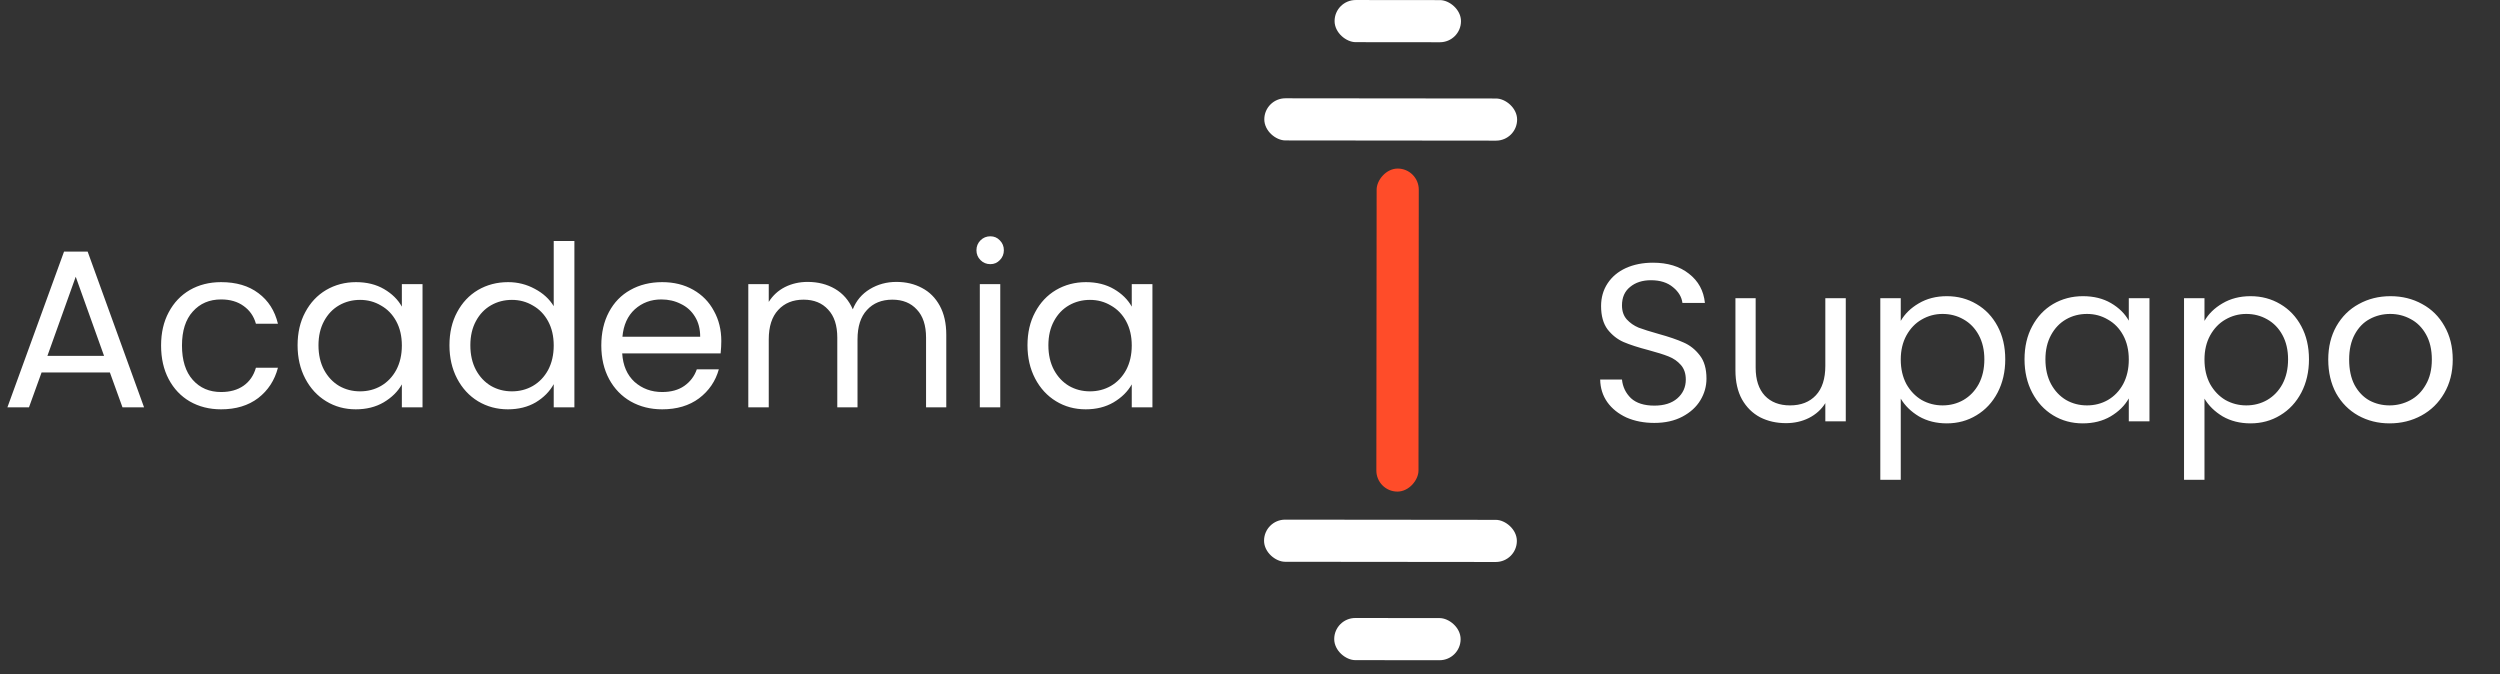 <svg width="178" height="48" viewBox="0 0 178 48" fill="none" xmlns="http://www.w3.org/2000/svg">
<rect x="0" y="0" width="178" height="48" fill="#333333" stroke="none"/>
<path d="M7.824 26.52H2.96L2.064 29H0.528L4.56 17.912H6.24L10.256 29H8.72L7.824 26.52ZM7.408 25.336L5.392 19.704L3.376 25.336H7.408ZM11.469 24.6C11.469 23.693 11.651 22.904 12.013 22.232C12.376 21.549 12.877 21.021 13.517 20.648C14.168 20.275 14.909 20.088 15.741 20.088C16.819 20.088 17.704 20.349 18.397 20.872C19.101 21.395 19.565 22.12 19.789 23.048H18.221C18.072 22.515 17.779 22.093 17.341 21.784C16.915 21.475 16.381 21.32 15.741 21.32C14.909 21.32 14.237 21.608 13.725 22.184C13.213 22.749 12.957 23.555 12.957 24.6C12.957 25.656 13.213 26.472 13.725 27.048C14.237 27.624 14.909 27.912 15.741 27.912C16.381 27.912 16.915 27.763 17.341 27.464C17.768 27.165 18.061 26.739 18.221 26.184H19.789C19.555 27.08 19.085 27.8 18.381 28.344C17.677 28.877 16.797 29.144 15.741 29.144C14.909 29.144 14.168 28.957 13.517 28.584C12.877 28.211 12.376 27.683 12.013 27C11.651 26.317 11.469 25.517 11.469 24.6ZM21.188 24.584C21.188 23.688 21.369 22.904 21.732 22.232C22.095 21.549 22.591 21.021 23.22 20.648C23.86 20.275 24.569 20.088 25.348 20.088C26.116 20.088 26.783 20.253 27.348 20.584C27.913 20.915 28.335 21.331 28.612 21.832V20.232H30.084V29H28.612V27.368C28.324 27.88 27.892 28.307 27.316 28.648C26.751 28.979 26.089 29.144 25.332 29.144C24.553 29.144 23.849 28.952 23.22 28.568C22.591 28.184 22.095 27.645 21.732 26.952C21.369 26.259 21.188 25.469 21.188 24.584ZM28.612 24.6C28.612 23.939 28.479 23.363 28.212 22.872C27.945 22.381 27.583 22.008 27.124 21.752C26.676 21.485 26.18 21.352 25.636 21.352C25.092 21.352 24.596 21.48 24.148 21.736C23.7 21.992 23.343 22.365 23.076 22.856C22.809 23.347 22.676 23.923 22.676 24.584C22.676 25.256 22.809 25.843 23.076 26.344C23.343 26.835 23.7 27.213 24.148 27.48C24.596 27.736 25.092 27.864 25.636 27.864C26.18 27.864 26.676 27.736 27.124 27.48C27.583 27.213 27.945 26.835 28.212 26.344C28.479 25.843 28.612 25.261 28.612 24.6ZM32.001 24.584C32.001 23.688 32.182 22.904 32.544 22.232C32.907 21.549 33.403 21.021 34.032 20.648C34.672 20.275 35.387 20.088 36.176 20.088C36.859 20.088 37.494 20.248 38.081 20.568C38.667 20.877 39.115 21.288 39.425 21.8V17.16H40.897V29H39.425V27.352C39.136 27.875 38.71 28.307 38.145 28.648C37.579 28.979 36.918 29.144 36.16 29.144C35.382 29.144 34.672 28.952 34.032 28.568C33.403 28.184 32.907 27.645 32.544 26.952C32.182 26.259 32.001 25.469 32.001 24.584ZM39.425 24.6C39.425 23.939 39.291 23.363 39.025 22.872C38.758 22.381 38.395 22.008 37.937 21.752C37.489 21.485 36.992 21.352 36.449 21.352C35.904 21.352 35.408 21.48 34.961 21.736C34.513 21.992 34.155 22.365 33.889 22.856C33.622 23.347 33.489 23.923 33.489 24.584C33.489 25.256 33.622 25.843 33.889 26.344C34.155 26.835 34.513 27.213 34.961 27.48C35.408 27.736 35.904 27.864 36.449 27.864C36.992 27.864 37.489 27.736 37.937 27.48C38.395 27.213 38.758 26.835 39.025 26.344C39.291 25.843 39.425 25.261 39.425 24.6ZM51.357 24.28C51.357 24.557 51.341 24.851 51.309 25.16H44.301C44.354 26.024 44.648 26.701 45.181 27.192C45.725 27.672 46.381 27.912 47.149 27.912C47.778 27.912 48.301 27.768 48.717 27.48C49.144 27.181 49.442 26.787 49.613 26.296H51.181C50.946 27.139 50.477 27.827 49.773 28.36C49.069 28.883 48.194 29.144 47.149 29.144C46.317 29.144 45.57 28.957 44.909 28.584C44.258 28.211 43.746 27.683 43.373 27C43 26.307 42.813 25.507 42.813 24.6C42.813 23.693 42.994 22.899 43.357 22.216C43.72 21.533 44.226 21.011 44.877 20.648C45.538 20.275 46.296 20.088 47.149 20.088C47.981 20.088 48.717 20.269 49.357 20.632C49.997 20.995 50.488 21.496 50.829 22.136C51.181 22.765 51.357 23.48 51.357 24.28ZM49.853 23.976C49.853 23.421 49.73 22.947 49.485 22.552C49.24 22.147 48.904 21.843 48.477 21.64C48.061 21.427 47.597 21.32 47.085 21.32C46.349 21.32 45.72 21.555 45.197 22.024C44.685 22.493 44.392 23.144 44.317 23.976H49.853ZM63.823 20.072C64.505 20.072 65.114 20.216 65.647 20.504C66.18 20.781 66.602 21.203 66.911 21.768C67.22 22.333 67.375 23.021 67.375 23.832V29H65.935V24.04C65.935 23.165 65.716 22.499 65.279 22.04C64.852 21.571 64.271 21.336 63.535 21.336C62.778 21.336 62.175 21.581 61.727 22.072C61.279 22.552 61.055 23.251 61.055 24.168V29H59.615V24.04C59.615 23.165 59.396 22.499 58.959 22.04C58.532 21.571 57.951 21.336 57.215 21.336C56.458 21.336 55.855 21.581 55.407 22.072C54.959 22.552 54.735 23.251 54.735 24.168V29H53.279V20.232H54.735V21.496C55.023 21.037 55.407 20.685 55.887 20.44C56.377 20.195 56.916 20.072 57.503 20.072C58.239 20.072 58.889 20.237 59.455 20.568C60.02 20.899 60.441 21.384 60.719 22.024C60.964 21.405 61.37 20.925 61.935 20.584C62.5 20.243 63.13 20.072 63.823 20.072ZM70.515 18.808C70.238 18.808 70.003 18.712 69.811 18.52C69.619 18.328 69.523 18.093 69.523 17.816C69.523 17.539 69.619 17.304 69.811 17.112C70.003 16.92 70.238 16.824 70.515 16.824C70.782 16.824 71.006 16.92 71.187 17.112C71.379 17.304 71.475 17.539 71.475 17.816C71.475 18.093 71.379 18.328 71.187 18.52C71.006 18.712 70.782 18.808 70.515 18.808ZM71.219 20.232V29H69.763V20.232H71.219ZM73.157 24.584C73.157 23.688 73.338 22.904 73.701 22.232C74.063 21.549 74.559 21.021 75.189 20.648C75.829 20.275 76.538 20.088 77.317 20.088C78.085 20.088 78.751 20.253 79.317 20.584C79.882 20.915 80.303 21.331 80.581 21.832V20.232H82.053V29H80.581V27.368C80.293 27.88 79.861 28.307 79.285 28.648C78.719 28.979 78.058 29.144 77.301 29.144C76.522 29.144 75.818 28.952 75.189 28.568C74.559 28.184 74.063 27.645 73.701 26.952C73.338 26.259 73.157 25.469 73.157 24.584ZM80.581 24.6C80.581 23.939 80.447 23.363 80.181 22.872C79.914 22.381 79.551 22.008 79.093 21.752C78.645 21.485 78.149 21.352 77.605 21.352C77.061 21.352 76.565 21.48 76.117 21.736C75.669 21.992 75.311 22.365 75.045 22.856C74.778 23.347 74.645 23.923 74.645 24.584C74.645 25.256 74.778 25.843 75.045 26.344C75.311 26.835 75.669 27.213 76.117 27.48C76.565 27.736 77.061 27.864 77.605 27.864C78.149 27.864 78.645 27.736 79.093 27.48C79.551 27.213 79.914 26.835 80.181 26.344C80.447 25.843 80.581 25.261 80.581 24.6Z" fill="white"/>
<path d="M117.789 30.112C117.053 30.112 116.391 29.984 115.805 29.728C115.229 29.461 114.775 29.099 114.445 28.64C114.114 28.171 113.943 27.632 113.933 27.024H115.485C115.538 27.547 115.751 27.989 116.125 28.352C116.509 28.704 117.063 28.88 117.789 28.88C118.482 28.88 119.026 28.709 119.421 28.368C119.826 28.016 120.029 27.568 120.029 27.024C120.029 26.597 119.911 26.251 119.677 25.984C119.442 25.717 119.149 25.515 118.797 25.376C118.445 25.237 117.97 25.088 117.373 24.928C116.637 24.736 116.045 24.544 115.597 24.352C115.159 24.16 114.781 23.861 114.461 23.456C114.151 23.04 113.997 22.485 113.997 21.792C113.997 21.184 114.151 20.645 114.461 20.176C114.77 19.707 115.202 19.344 115.757 19.088C116.322 18.832 116.967 18.704 117.693 18.704C118.738 18.704 119.591 18.965 120.253 19.488C120.925 20.011 121.303 20.704 121.389 21.568H119.789C119.735 21.141 119.511 20.768 119.117 20.448C118.722 20.117 118.199 19.952 117.549 19.952C116.941 19.952 116.445 20.112 116.061 20.432C115.677 20.741 115.485 21.179 115.485 21.744C115.485 22.149 115.597 22.48 115.821 22.736C116.055 22.992 116.338 23.189 116.669 23.328C117.01 23.456 117.485 23.605 118.093 23.776C118.829 23.979 119.421 24.181 119.869 24.384C120.317 24.576 120.701 24.88 121.021 25.296C121.341 25.701 121.501 26.256 121.501 26.96C121.501 27.504 121.357 28.016 121.069 28.496C120.781 28.976 120.354 29.365 119.789 29.664C119.223 29.963 118.557 30.112 117.789 30.112ZM131.419 21.232V30H129.963V28.704C129.686 29.152 129.296 29.504 128.795 29.76C128.304 30.005 127.76 30.128 127.163 30.128C126.48 30.128 125.867 29.989 125.323 29.712C124.779 29.424 124.347 28.997 124.027 28.432C123.718 27.867 123.563 27.179 123.563 26.368V21.232H125.003V26.176C125.003 27.04 125.222 27.707 125.659 28.176C126.096 28.635 126.694 28.864 127.451 28.864C128.23 28.864 128.843 28.624 129.291 28.144C129.739 27.664 129.963 26.965 129.963 26.048V21.232H131.419ZM135.334 22.848C135.622 22.347 136.048 21.931 136.614 21.6C137.19 21.259 137.856 21.088 138.614 21.088C139.392 21.088 140.096 21.275 140.726 21.648C141.366 22.021 141.867 22.549 142.23 23.232C142.592 23.904 142.774 24.688 142.774 25.584C142.774 26.469 142.592 27.259 142.23 27.952C141.867 28.645 141.366 29.184 140.726 29.568C140.096 29.952 139.392 30.144 138.614 30.144C137.867 30.144 137.206 29.979 136.63 29.648C136.064 29.307 135.632 28.885 135.334 28.384V34.16H133.878V21.232H135.334V22.848ZM141.286 25.584C141.286 24.923 141.152 24.347 140.886 23.856C140.619 23.365 140.256 22.992 139.798 22.736C139.35 22.48 138.854 22.352 138.31 22.352C137.776 22.352 137.28 22.485 136.822 22.752C136.374 23.008 136.011 23.387 135.734 23.888C135.467 24.379 135.334 24.949 135.334 25.6C135.334 26.261 135.467 26.843 135.734 27.344C136.011 27.835 136.374 28.213 136.822 28.48C137.28 28.736 137.776 28.864 138.31 28.864C138.854 28.864 139.35 28.736 139.798 28.48C140.256 28.213 140.619 27.835 140.886 27.344C141.152 26.843 141.286 26.256 141.286 25.584ZM144.146 25.584C144.146 24.688 144.327 23.904 144.69 23.232C145.053 22.549 145.549 22.021 146.178 21.648C146.818 21.275 147.527 21.088 148.306 21.088C149.074 21.088 149.741 21.253 150.306 21.584C150.871 21.915 151.293 22.331 151.57 22.832V21.232H153.042V30H151.57V28.368C151.282 28.88 150.85 29.307 150.274 29.648C149.709 29.979 149.047 30.144 148.29 30.144C147.511 30.144 146.807 29.952 146.178 29.568C145.549 29.184 145.053 28.645 144.69 27.952C144.327 27.259 144.146 26.469 144.146 25.584ZM151.57 25.6C151.57 24.939 151.437 24.363 151.17 23.872C150.903 23.381 150.541 23.008 150.082 22.752C149.634 22.485 149.138 22.352 148.594 22.352C148.05 22.352 147.554 22.48 147.106 22.736C146.658 22.992 146.301 23.365 146.034 23.856C145.767 24.347 145.634 24.923 145.634 25.584C145.634 26.256 145.767 26.843 146.034 27.344C146.301 27.835 146.658 28.213 147.106 28.48C147.554 28.736 148.05 28.864 148.594 28.864C149.138 28.864 149.634 28.736 150.082 28.48C150.541 28.213 150.903 27.835 151.17 27.344C151.437 26.843 151.57 26.261 151.57 25.6ZM156.959 22.848C157.247 22.347 157.673 21.931 158.239 21.6C158.815 21.259 159.481 21.088 160.239 21.088C161.017 21.088 161.721 21.275 162.351 21.648C162.991 22.021 163.492 22.549 163.855 23.232C164.217 23.904 164.399 24.688 164.399 25.584C164.399 26.469 164.217 27.259 163.855 27.952C163.492 28.645 162.991 29.184 162.351 29.568C161.721 29.952 161.017 30.144 160.239 30.144C159.492 30.144 158.831 29.979 158.255 29.648C157.689 29.307 157.257 28.885 156.959 28.384V34.16H155.503V21.232H156.959V22.848ZM162.911 25.584C162.911 24.923 162.777 24.347 162.511 23.856C162.244 23.365 161.881 22.992 161.423 22.736C160.975 22.48 160.479 22.352 159.935 22.352C159.401 22.352 158.905 22.485 158.447 22.752C157.999 23.008 157.636 23.387 157.359 23.888C157.092 24.379 156.959 24.949 156.959 25.6C156.959 26.261 157.092 26.843 157.359 27.344C157.636 27.835 157.999 28.213 158.447 28.48C158.905 28.736 159.401 28.864 159.935 28.864C160.479 28.864 160.975 28.736 161.423 28.48C161.881 28.213 162.244 27.835 162.511 27.344C162.777 26.843 162.911 26.256 162.911 25.584ZM170.139 30.144C169.318 30.144 168.571 29.957 167.899 29.584C167.238 29.211 166.715 28.683 166.331 28C165.958 27.307 165.771 26.507 165.771 25.6C165.771 24.704 165.963 23.915 166.347 23.232C166.742 22.539 167.275 22.011 167.947 21.648C168.619 21.275 169.371 21.088 170.203 21.088C171.035 21.088 171.787 21.275 172.459 21.648C173.131 22.011 173.659 22.533 174.043 23.216C174.438 23.899 174.635 24.693 174.635 25.6C174.635 26.507 174.432 27.307 174.027 28C173.632 28.683 173.094 29.211 172.411 29.584C171.728 29.957 170.971 30.144 170.139 30.144ZM170.139 28.864C170.662 28.864 171.152 28.741 171.611 28.496C172.07 28.251 172.438 27.883 172.715 27.392C173.003 26.901 173.147 26.304 173.147 25.6C173.147 24.896 173.008 24.299 172.731 23.808C172.454 23.317 172.091 22.955 171.643 22.72C171.195 22.475 170.71 22.352 170.187 22.352C169.654 22.352 169.163 22.475 168.715 22.72C168.278 22.955 167.926 23.317 167.659 23.808C167.392 24.299 167.259 24.896 167.259 25.6C167.259 26.315 167.387 26.917 167.643 27.408C167.91 27.899 168.262 28.267 168.699 28.512C169.136 28.747 169.616 28.864 170.139 28.864Z" fill="white"/>
<rect width="3" height="18" rx="1.5" transform="matrix(-0.001 1 1 0.001 90.02 6.997)" fill="white"/>
<rect width="3" height="23" rx="1.5" transform="matrix(-1 -0.001 -0.001 1 101.018 12.003)" fill="#FF4C29"/>
<rect width="3" height="9" rx="1.5" transform="matrix(-0.001 1 1 0.001 95.024 0)" fill="white"/>
<rect width="3" height="18" rx="1.5" transform="matrix(-0.001 1 1 0.001 90.002 36.997)" fill="white"/>
<rect width="3" height="9" rx="1.5" transform="matrix(-0.001 1 1 0.001 94.998 44)" fill="white"/>
</svg>

